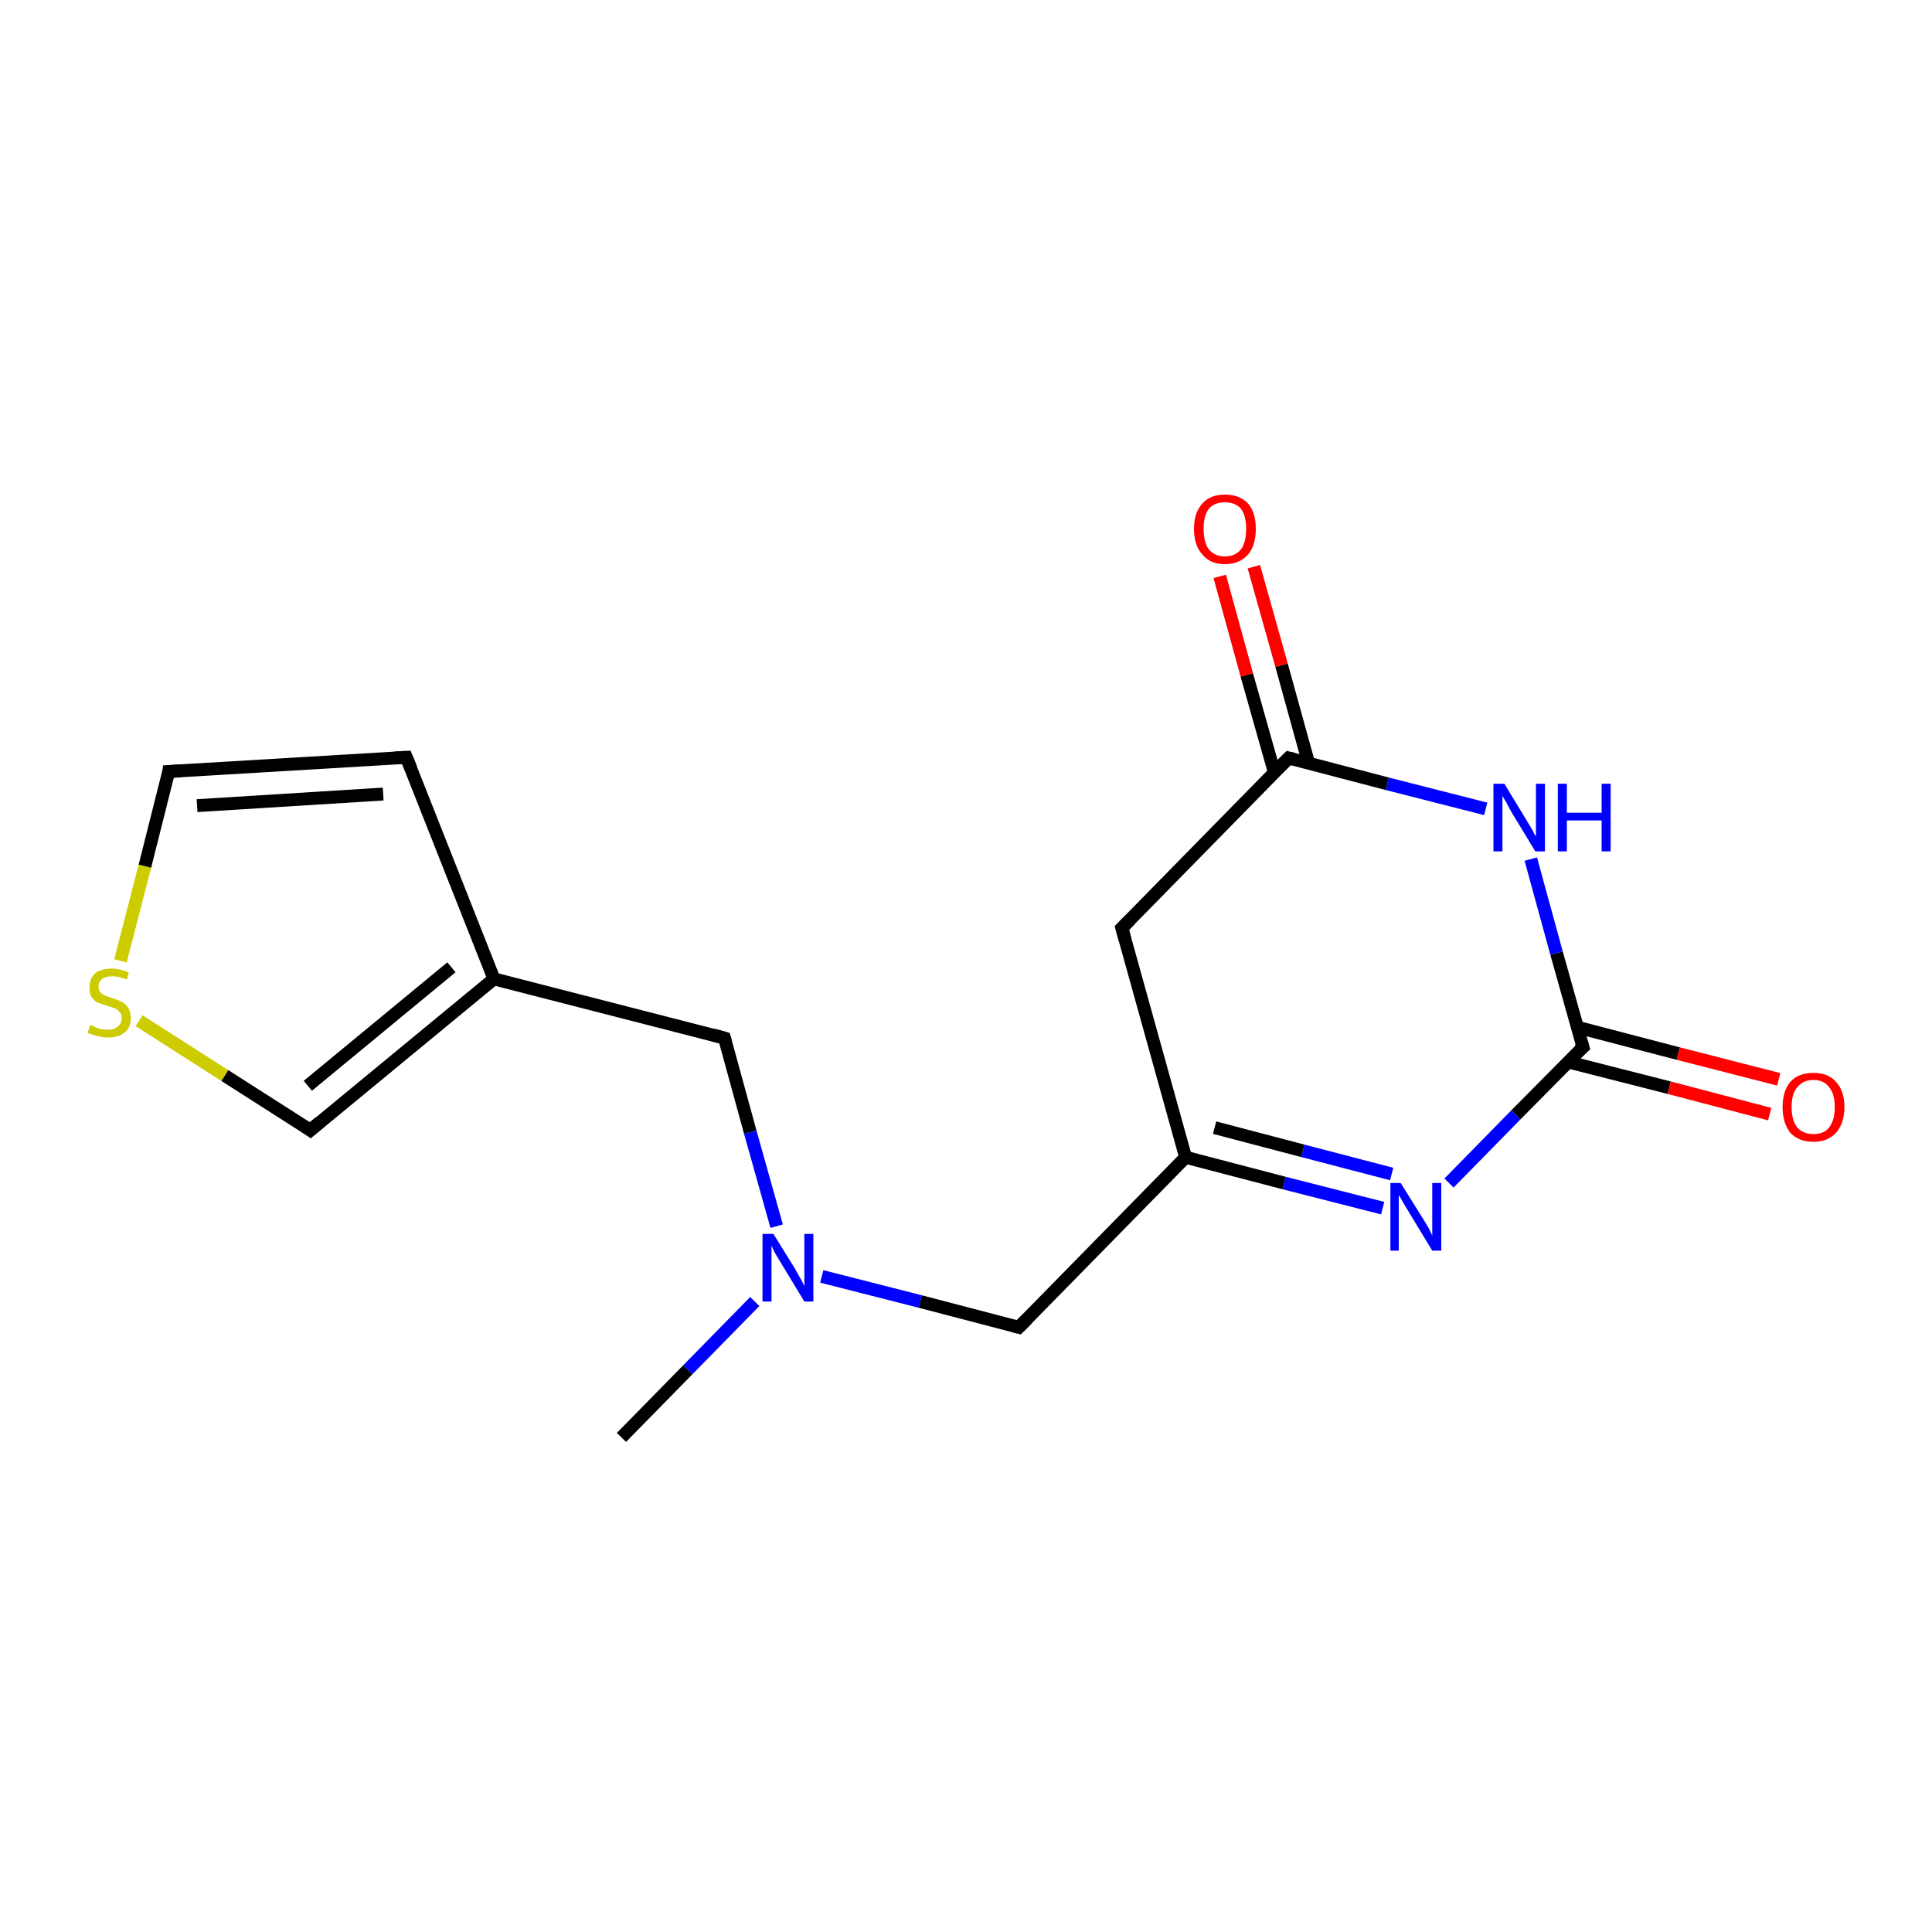 <?xml version='1.0' encoding='iso-8859-1'?>
<svg version='1.1' baseProfile='full'
              xmlns='http://www.w3.org/2000/svg'
                      xmlns:rdkit='http://www.rdkit.org/xml'
                      xmlns:xlink='http://www.w3.org/1999/xlink'
                  xml:space='preserve'
width='300px' height='300px' viewBox='0 0 300 300'>
<!-- END OF HEADER -->
<rect style='opacity:1.0;fill:#FFFFFF;stroke:none' width='300.0' height='300.0' x='0.0' y='0.0'> </rect>
<path class='bond-0 atom-0 atom-1' d='M 96.5,223.2 L 106.8,212.7' style='fill:none;fill-rule:evenodd;stroke:#000000;stroke-width:2.0px;stroke-linecap:butt;stroke-linejoin:miter;stroke-opacity:1' />
<path class='bond-0 atom-0 atom-1' d='M 106.8,212.7 L 117.2,202.1' style='fill:none;fill-rule:evenodd;stroke:#0000FF;stroke-width:2.0px;stroke-linecap:butt;stroke-linejoin:miter;stroke-opacity:1' />
<path class='bond-1 atom-1 atom-2' d='M 127.6,198.2 L 142.9,202.1' style='fill:none;fill-rule:evenodd;stroke:#0000FF;stroke-width:2.0px;stroke-linecap:butt;stroke-linejoin:miter;stroke-opacity:1' />
<path class='bond-1 atom-1 atom-2' d='M 142.9,202.1 L 158.2,206.1' style='fill:none;fill-rule:evenodd;stroke:#000000;stroke-width:2.0px;stroke-linecap:butt;stroke-linejoin:miter;stroke-opacity:1' />
<path class='bond-2 atom-2 atom-3' d='M 158.2,206.1 L 184.1,179.7' style='fill:none;fill-rule:evenodd;stroke:#000000;stroke-width:2.0px;stroke-linecap:butt;stroke-linejoin:miter;stroke-opacity:1' />
<path class='bond-3 atom-3 atom-4' d='M 184.1,179.7 L 199.4,183.7' style='fill:none;fill-rule:evenodd;stroke:#000000;stroke-width:2.0px;stroke-linecap:butt;stroke-linejoin:miter;stroke-opacity:1' />
<path class='bond-3 atom-3 atom-4' d='M 199.4,183.7 L 214.7,187.6' style='fill:none;fill-rule:evenodd;stroke:#0000FF;stroke-width:2.0px;stroke-linecap:butt;stroke-linejoin:miter;stroke-opacity:1' />
<path class='bond-3 atom-3 atom-4' d='M 188.6,175.1 L 202.3,178.7' style='fill:none;fill-rule:evenodd;stroke:#000000;stroke-width:2.0px;stroke-linecap:butt;stroke-linejoin:miter;stroke-opacity:1' />
<path class='bond-3 atom-3 atom-4' d='M 202.3,178.7 L 216.1,182.3' style='fill:none;fill-rule:evenodd;stroke:#0000FF;stroke-width:2.0px;stroke-linecap:butt;stroke-linejoin:miter;stroke-opacity:1' />
<path class='bond-4 atom-4 atom-5' d='M 225.0,183.7 L 235.4,173.1' style='fill:none;fill-rule:evenodd;stroke:#0000FF;stroke-width:2.0px;stroke-linecap:butt;stroke-linejoin:miter;stroke-opacity:1' />
<path class='bond-4 atom-4 atom-5' d='M 235.4,173.1 L 245.8,162.6' style='fill:none;fill-rule:evenodd;stroke:#000000;stroke-width:2.0px;stroke-linecap:butt;stroke-linejoin:miter;stroke-opacity:1' />
<path class='bond-5 atom-5 atom-6' d='M 243.5,164.9 L 259.2,168.9' style='fill:none;fill-rule:evenodd;stroke:#000000;stroke-width:2.0px;stroke-linecap:butt;stroke-linejoin:miter;stroke-opacity:1' />
<path class='bond-5 atom-5 atom-6' d='M 259.2,168.9 L 274.8,173.0' style='fill:none;fill-rule:evenodd;stroke:#FF0000;stroke-width:2.0px;stroke-linecap:butt;stroke-linejoin:miter;stroke-opacity:1' />
<path class='bond-5 atom-5 atom-6' d='M 244.9,159.5 L 260.6,163.6' style='fill:none;fill-rule:evenodd;stroke:#000000;stroke-width:2.0px;stroke-linecap:butt;stroke-linejoin:miter;stroke-opacity:1' />
<path class='bond-5 atom-5 atom-6' d='M 260.6,163.6 L 276.2,167.6' style='fill:none;fill-rule:evenodd;stroke:#FF0000;stroke-width:2.0px;stroke-linecap:butt;stroke-linejoin:miter;stroke-opacity:1' />
<path class='bond-6 atom-5 atom-7' d='M 245.8,162.6 L 241.7,148.0' style='fill:none;fill-rule:evenodd;stroke:#000000;stroke-width:2.0px;stroke-linecap:butt;stroke-linejoin:miter;stroke-opacity:1' />
<path class='bond-6 atom-5 atom-7' d='M 241.7,148.0 L 237.7,133.4' style='fill:none;fill-rule:evenodd;stroke:#0000FF;stroke-width:2.0px;stroke-linecap:butt;stroke-linejoin:miter;stroke-opacity:1' />
<path class='bond-7 atom-7 atom-8' d='M 230.7,125.6 L 215.4,121.7' style='fill:none;fill-rule:evenodd;stroke:#0000FF;stroke-width:2.0px;stroke-linecap:butt;stroke-linejoin:miter;stroke-opacity:1' />
<path class='bond-7 atom-7 atom-8' d='M 215.4,121.7 L 200.1,117.7' style='fill:none;fill-rule:evenodd;stroke:#000000;stroke-width:2.0px;stroke-linecap:butt;stroke-linejoin:miter;stroke-opacity:1' />
<path class='bond-8 atom-8 atom-9' d='M 203.2,118.5 L 199.0,103.3' style='fill:none;fill-rule:evenodd;stroke:#000000;stroke-width:2.0px;stroke-linecap:butt;stroke-linejoin:miter;stroke-opacity:1' />
<path class='bond-8 atom-8 atom-9' d='M 199.0,103.3 L 194.7,88.0' style='fill:none;fill-rule:evenodd;stroke:#FF0000;stroke-width:2.0px;stroke-linecap:butt;stroke-linejoin:miter;stroke-opacity:1' />
<path class='bond-8 atom-8 atom-9' d='M 197.9,120.0 L 193.6,104.8' style='fill:none;fill-rule:evenodd;stroke:#000000;stroke-width:2.0px;stroke-linecap:butt;stroke-linejoin:miter;stroke-opacity:1' />
<path class='bond-8 atom-8 atom-9' d='M 193.6,104.8 L 189.4,89.5' style='fill:none;fill-rule:evenodd;stroke:#FF0000;stroke-width:2.0px;stroke-linecap:butt;stroke-linejoin:miter;stroke-opacity:1' />
<path class='bond-9 atom-8 atom-10' d='M 200.1,117.7 L 174.2,144.1' style='fill:none;fill-rule:evenodd;stroke:#000000;stroke-width:2.0px;stroke-linecap:butt;stroke-linejoin:miter;stroke-opacity:1' />
<path class='bond-10 atom-1 atom-11' d='M 120.6,190.4 L 116.5,175.8' style='fill:none;fill-rule:evenodd;stroke:#0000FF;stroke-width:2.0px;stroke-linecap:butt;stroke-linejoin:miter;stroke-opacity:1' />
<path class='bond-10 atom-1 atom-11' d='M 116.5,175.8 L 112.5,161.2' style='fill:none;fill-rule:evenodd;stroke:#000000;stroke-width:2.0px;stroke-linecap:butt;stroke-linejoin:miter;stroke-opacity:1' />
<path class='bond-11 atom-11 atom-12' d='M 112.5,161.2 L 76.7,152.0' style='fill:none;fill-rule:evenodd;stroke:#000000;stroke-width:2.0px;stroke-linecap:butt;stroke-linejoin:miter;stroke-opacity:1' />
<path class='bond-12 atom-12 atom-13' d='M 76.7,152.0 L 48.2,175.5' style='fill:none;fill-rule:evenodd;stroke:#000000;stroke-width:2.0px;stroke-linecap:butt;stroke-linejoin:miter;stroke-opacity:1' />
<path class='bond-12 atom-12 atom-13' d='M 70.1,150.2 L 47.8,168.6' style='fill:none;fill-rule:evenodd;stroke:#000000;stroke-width:2.0px;stroke-linecap:butt;stroke-linejoin:miter;stroke-opacity:1' />
<path class='bond-13 atom-13 atom-14' d='M 48.2,175.5 L 34.9,167.0' style='fill:none;fill-rule:evenodd;stroke:#000000;stroke-width:2.0px;stroke-linecap:butt;stroke-linejoin:miter;stroke-opacity:1' />
<path class='bond-13 atom-13 atom-14' d='M 34.9,167.0 L 21.6,158.5' style='fill:none;fill-rule:evenodd;stroke:#CCCC00;stroke-width:2.0px;stroke-linecap:butt;stroke-linejoin:miter;stroke-opacity:1' />
<path class='bond-14 atom-14 atom-15' d='M 18.7,149.2 L 22.5,134.5' style='fill:none;fill-rule:evenodd;stroke:#CCCC00;stroke-width:2.0px;stroke-linecap:butt;stroke-linejoin:miter;stroke-opacity:1' />
<path class='bond-14 atom-14 atom-15' d='M 22.5,134.5 L 26.2,119.8' style='fill:none;fill-rule:evenodd;stroke:#000000;stroke-width:2.0px;stroke-linecap:butt;stroke-linejoin:miter;stroke-opacity:1' />
<path class='bond-15 atom-15 atom-16' d='M 26.2,119.8 L 63.1,117.6' style='fill:none;fill-rule:evenodd;stroke:#000000;stroke-width:2.0px;stroke-linecap:butt;stroke-linejoin:miter;stroke-opacity:1' />
<path class='bond-15 atom-15 atom-16' d='M 30.6,125.1 L 59.5,123.3' style='fill:none;fill-rule:evenodd;stroke:#000000;stroke-width:2.0px;stroke-linecap:butt;stroke-linejoin:miter;stroke-opacity:1' />
<path class='bond-16 atom-10 atom-3' d='M 174.2,144.1 L 184.1,179.7' style='fill:none;fill-rule:evenodd;stroke:#000000;stroke-width:2.0px;stroke-linecap:butt;stroke-linejoin:miter;stroke-opacity:1' />
<path class='bond-17 atom-16 atom-12' d='M 63.1,117.6 L 76.7,152.0' style='fill:none;fill-rule:evenodd;stroke:#000000;stroke-width:2.0px;stroke-linecap:butt;stroke-linejoin:miter;stroke-opacity:1' />
<path d='M 157.4,205.9 L 158.2,206.1 L 159.5,204.8' style='fill:none;stroke:#000000;stroke-width:2.0px;stroke-linecap:butt;stroke-linejoin:miter;stroke-opacity:1;' />
<path d='M 245.2,163.1 L 245.8,162.6 L 245.6,161.9' style='fill:none;stroke:#000000;stroke-width:2.0px;stroke-linecap:butt;stroke-linejoin:miter;stroke-opacity:1;' />
<path d='M 200.9,117.9 L 200.1,117.7 L 198.8,119.0' style='fill:none;stroke:#000000;stroke-width:2.0px;stroke-linecap:butt;stroke-linejoin:miter;stroke-opacity:1;' />
<path d='M 175.5,142.8 L 174.2,144.1 L 174.7,145.9' style='fill:none;stroke:#000000;stroke-width:2.0px;stroke-linecap:butt;stroke-linejoin:miter;stroke-opacity:1;' />
<path d='M 112.7,161.9 L 112.5,161.2 L 110.7,160.7' style='fill:none;stroke:#000000;stroke-width:2.0px;stroke-linecap:butt;stroke-linejoin:miter;stroke-opacity:1;' />
<path d='M 49.6,174.3 L 48.2,175.5 L 47.5,175.0' style='fill:none;stroke:#000000;stroke-width:2.0px;stroke-linecap:butt;stroke-linejoin:miter;stroke-opacity:1;' />
<path d='M 26.1,120.5 L 26.2,119.8 L 28.1,119.7' style='fill:none;stroke:#000000;stroke-width:2.0px;stroke-linecap:butt;stroke-linejoin:miter;stroke-opacity:1;' />
<path d='M 61.3,117.7 L 63.1,117.6 L 63.8,119.3' style='fill:none;stroke:#000000;stroke-width:2.0px;stroke-linecap:butt;stroke-linejoin:miter;stroke-opacity:1;' />
<path class='atom-1' d='M 120.1 191.6
L 123.5 197.1
Q 123.8 197.7, 124.4 198.7
Q 124.9 199.7, 124.9 199.7
L 124.9 191.6
L 126.3 191.6
L 126.3 202.1
L 124.9 202.1
L 121.2 196.0
Q 120.8 195.3, 120.3 194.5
Q 119.9 193.7, 119.8 193.4
L 119.8 202.1
L 118.4 202.1
L 118.4 191.6
L 120.1 191.6
' fill='#0000FF'/>
<path class='atom-4' d='M 217.5 183.7
L 221.0 189.3
Q 221.3 189.8, 221.9 190.8
Q 222.4 191.8, 222.4 191.9
L 222.4 183.7
L 223.8 183.7
L 223.8 194.2
L 222.4 194.2
L 218.7 188.1
Q 218.3 187.4, 217.8 186.6
Q 217.4 185.8, 217.2 185.6
L 217.2 194.2
L 215.9 194.2
L 215.9 183.7
L 217.5 183.7
' fill='#0000FF'/>
<path class='atom-6' d='M 276.8 171.9
Q 276.8 169.4, 278.0 168.0
Q 279.2 166.6, 281.6 166.6
Q 283.9 166.6, 285.1 168.0
Q 286.4 169.4, 286.4 171.9
Q 286.4 174.4, 285.1 175.9
Q 283.8 177.3, 281.6 177.3
Q 279.3 177.3, 278.0 175.9
Q 276.8 174.4, 276.8 171.9
M 281.6 176.1
Q 283.2 176.1, 284.0 175.1
Q 284.9 174.0, 284.9 171.9
Q 284.9 169.8, 284.0 168.8
Q 283.2 167.7, 281.6 167.7
Q 280.0 167.7, 279.1 168.8
Q 278.2 169.8, 278.2 171.9
Q 278.2 174.0, 279.1 175.1
Q 280.0 176.1, 281.6 176.1
' fill='#FF0000'/>
<path class='atom-7' d='M 233.6 121.7
L 237.0 127.3
Q 237.3 127.8, 237.9 128.8
Q 238.4 129.8, 238.5 129.9
L 238.5 121.7
L 239.9 121.7
L 239.9 132.2
L 238.4 132.2
L 234.7 126.1
Q 234.3 125.4, 233.9 124.6
Q 233.4 123.8, 233.3 123.6
L 233.3 132.2
L 231.9 132.2
L 231.9 121.7
L 233.6 121.7
' fill='#0000FF'/>
<path class='atom-7' d='M 241.9 121.7
L 243.3 121.7
L 243.3 126.2
L 248.7 126.2
L 248.7 121.7
L 250.1 121.7
L 250.1 132.2
L 248.7 132.2
L 248.7 127.4
L 243.3 127.4
L 243.3 132.2
L 241.9 132.2
L 241.9 121.7
' fill='#0000FF'/>
<path class='atom-9' d='M 185.4 82.1
Q 185.4 79.6, 186.7 78.2
Q 187.9 76.8, 190.2 76.8
Q 192.5 76.8, 193.8 78.2
Q 195.0 79.6, 195.0 82.1
Q 195.0 84.7, 193.8 86.1
Q 192.5 87.6, 190.2 87.6
Q 187.9 87.6, 186.7 86.1
Q 185.4 84.7, 185.4 82.1
M 190.2 86.4
Q 191.8 86.4, 192.7 85.3
Q 193.5 84.2, 193.5 82.1
Q 193.5 80.1, 192.7 79.0
Q 191.8 78.0, 190.2 78.0
Q 188.6 78.0, 187.7 79.0
Q 186.9 80.1, 186.9 82.1
Q 186.9 84.2, 187.7 85.3
Q 188.6 86.4, 190.2 86.4
' fill='#FF0000'/>
<path class='atom-14' d='M 14.0 159.2
Q 14.2 159.2, 14.6 159.4
Q 15.1 159.7, 15.7 159.8
Q 16.2 159.9, 16.7 159.9
Q 17.7 159.9, 18.3 159.4
Q 18.9 158.9, 18.9 158.1
Q 18.9 157.5, 18.6 157.2
Q 18.3 156.8, 17.9 156.6
Q 17.4 156.4, 16.7 156.2
Q 15.8 155.9, 15.2 155.7
Q 14.6 155.4, 14.2 154.8
Q 13.9 154.3, 13.9 153.3
Q 13.9 152.0, 14.7 151.2
Q 15.6 150.4, 17.4 150.4
Q 18.6 150.4, 20.0 151.0
L 19.7 152.1
Q 18.4 151.6, 17.5 151.6
Q 16.4 151.6, 15.9 152.0
Q 15.3 152.4, 15.3 153.2
Q 15.3 153.7, 15.6 154.1
Q 15.9 154.4, 16.3 154.6
Q 16.8 154.8, 17.5 155.0
Q 18.4 155.3, 19.0 155.6
Q 19.5 155.9, 19.9 156.5
Q 20.3 157.1, 20.3 158.1
Q 20.3 159.6, 19.4 160.3
Q 18.4 161.1, 16.8 161.1
Q 15.9 161.1, 15.2 160.9
Q 14.5 160.7, 13.6 160.4
L 14.0 159.2
' fill='#CCCC00'/>
</svg>

